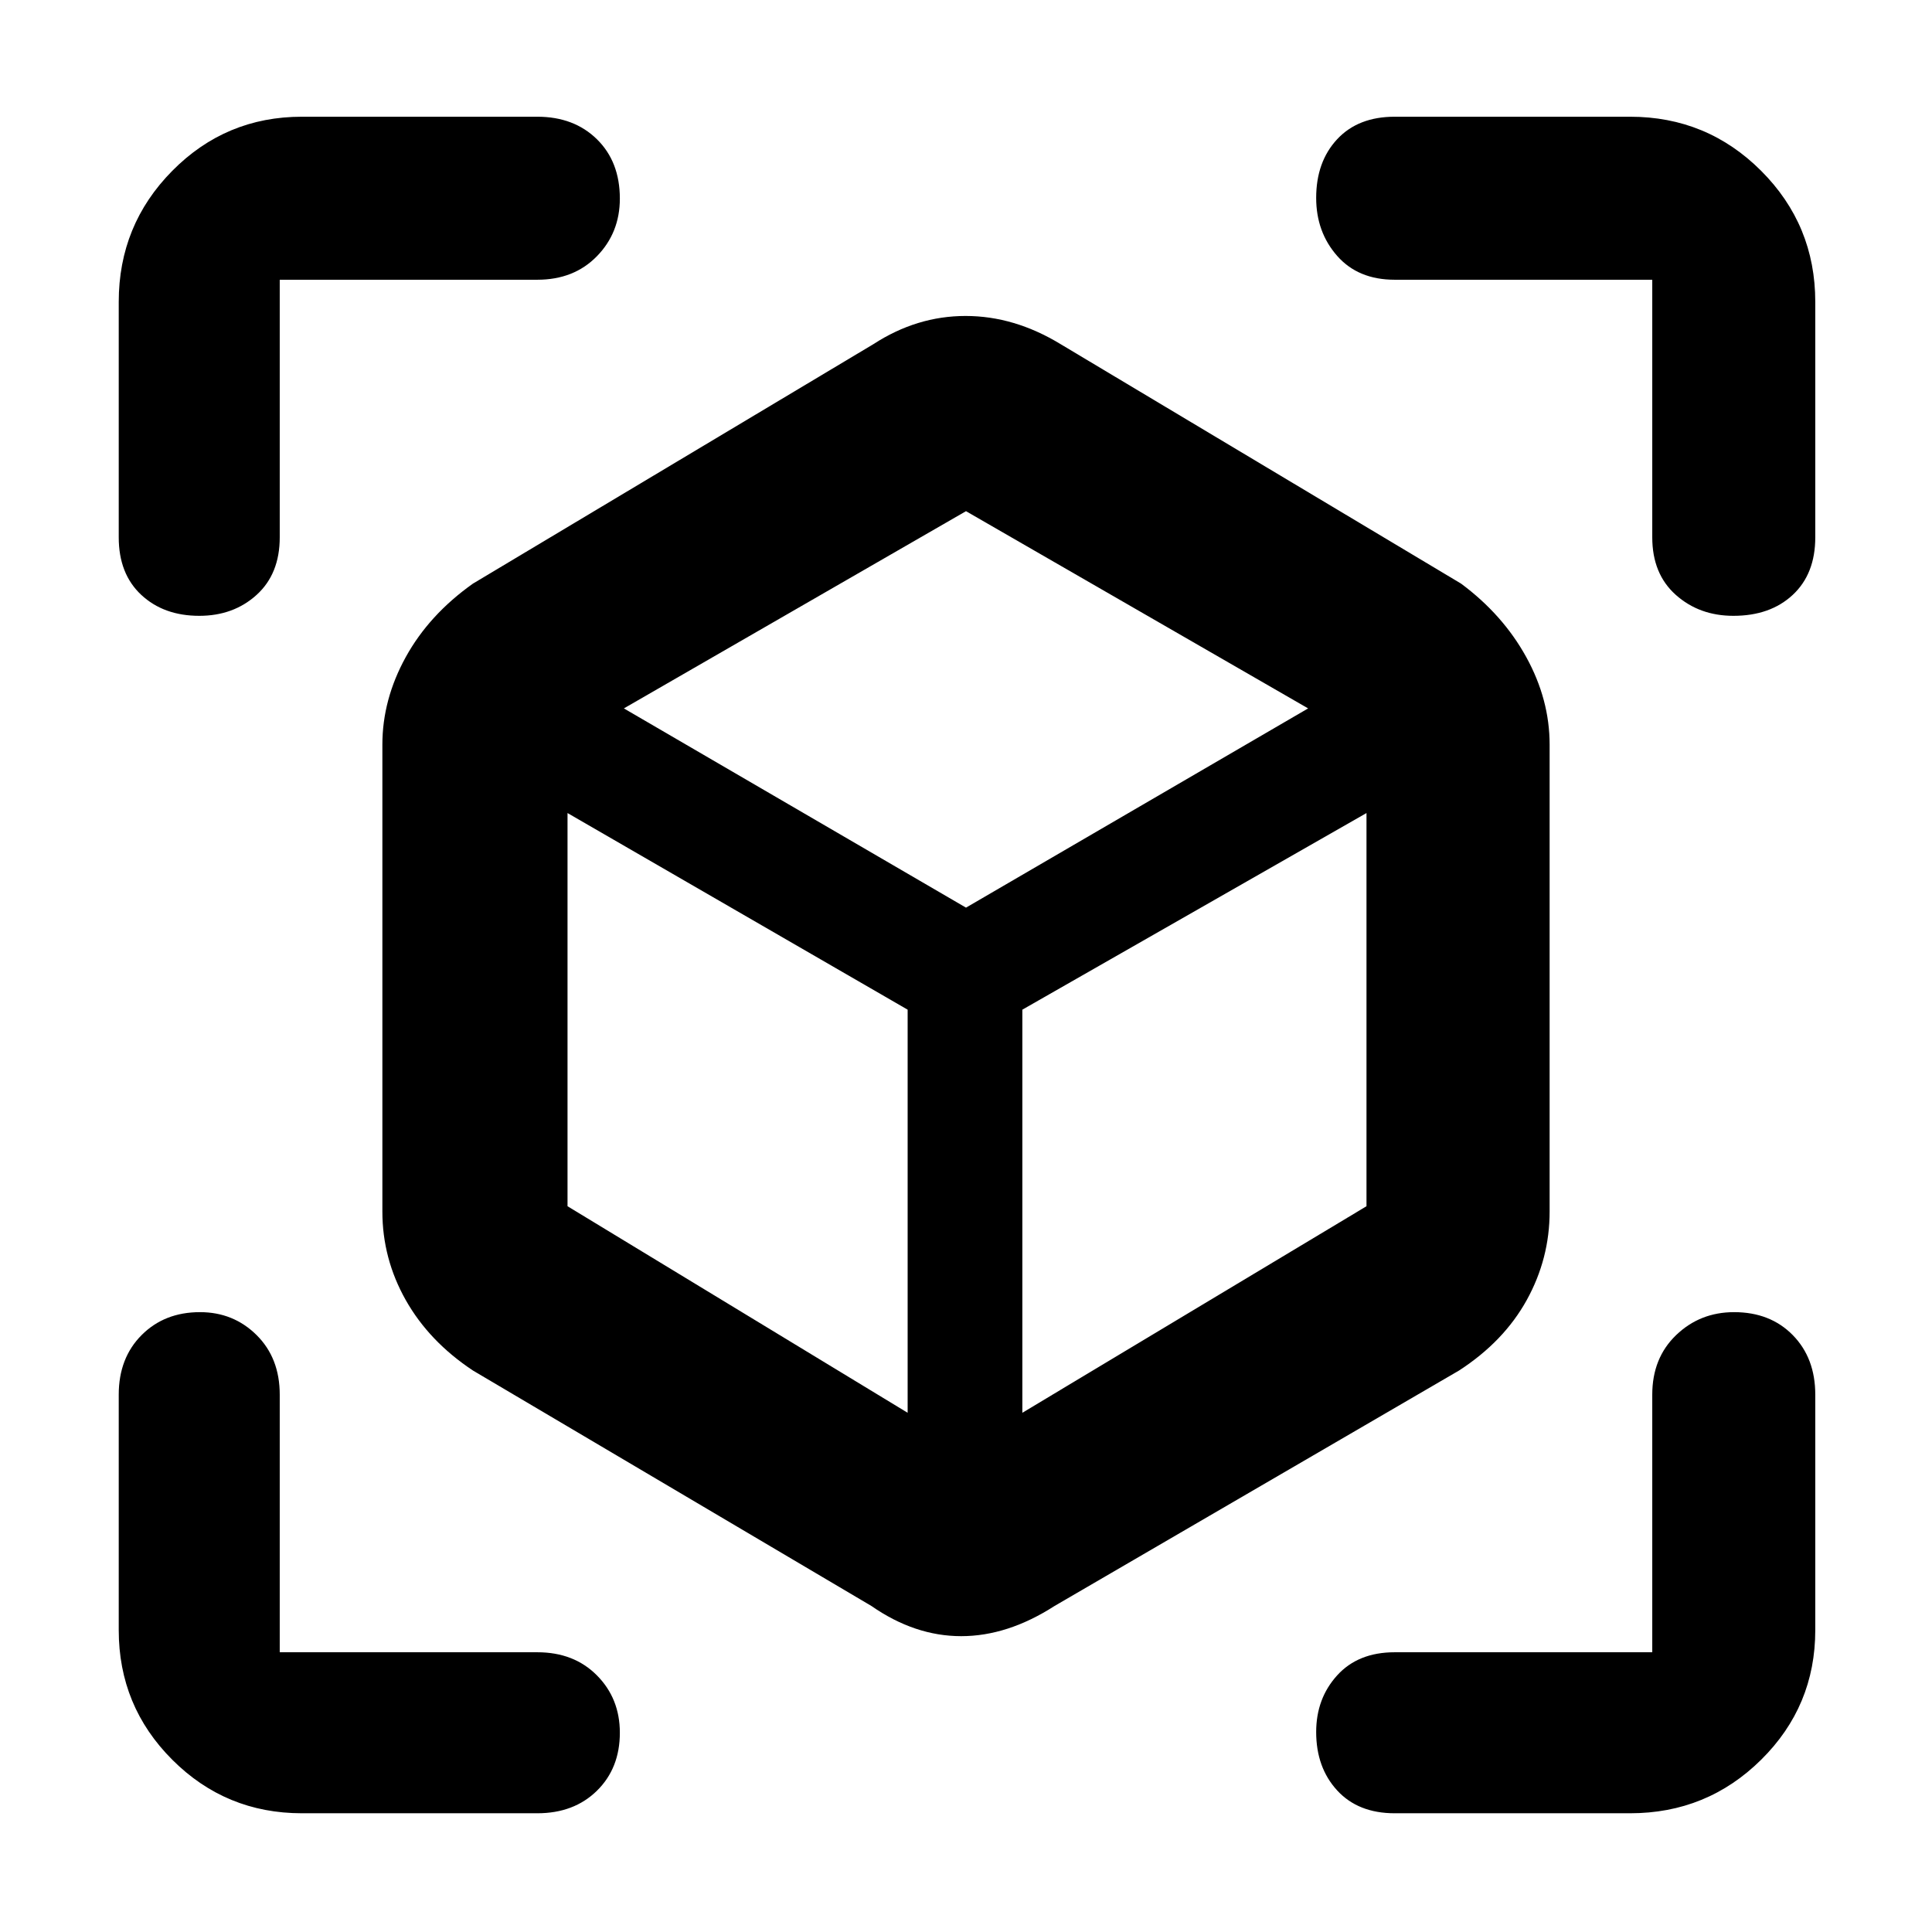<svg xmlns="http://www.w3.org/2000/svg" height="48" viewBox="0 -960 960 960" width="48"><path d="M433-162 235-279q-21.77-14.43-33.39-35.01Q190-334.59 190-358v-232q0-22.41 11.61-43.49Q213.23-654.57 235-670l199-119q21.57-14 45.79-14Q504-803 527-789l199 119q20.78 15.43 32.39 36.51T770-590v232q0 23.41-11.37 43.99Q747.25-293.43 725-279L524-162q-23.33 15-46.38 15-23.05 0-44.62-15Zm18-96v-200.3L282-556v195.37L451-258Zm57 0 171-102.63V-556l-171 97.7V-258ZM99.02-654q-17.65 0-28.84-10.42Q59-674.85 59-693v-117q0-38.21 26.6-65.11Q112.2-902 150-902h117q18.2 0 29.6 11.18 11.4 11.18 11.4 29.5 0 16.95-11.4 28.64Q285.2-821 267-821H139v128q0 18.15-11.48 28.58Q116.04-654 99.02-654ZM150-59q-37.8 0-64.4-26.6Q59-112.2 59-150v-117q0-18.2 11.36-29.6Q81.72-308 99.37-308q16.65 0 28.14 11.4Q139-285.2 139-267v128h128q18.2 0 29.6 11.48 11.4 11.48 11.4 28.5 0 17.65-11.4 28.84Q285.2-59 267-59H150Zm660 0H693q-18.15 0-28.58-11.36Q654-81.72 654-99.37q0-16.65 10.42-28.14Q674.85-139 693-139h128v-128q0-18.2 11.86-29.6 11.86-11.4 28.81-11.4 17.94 0 29.14 11.4Q902-285.2 902-267v117q0 37.8-26.89 64.4Q848.21-59 810-59Zm11-634v-128H693q-18.15 0-28.58-11.86Q654-844.72 654-861.67q0-17.94 10.42-29.14Q674.85-902 693-902h117q38.21 0 65.11 26.89Q902-848.21 902-810v117q0 18.15-11.18 28.58Q879.64-654 861.32-654q-16.95 0-28.64-10.42Q821-674.85 821-693ZM480-509l170-99-170-98-170 98 170 99Zm0 22Zm0-22Zm28 51Zm-57 0Z"/></svg>